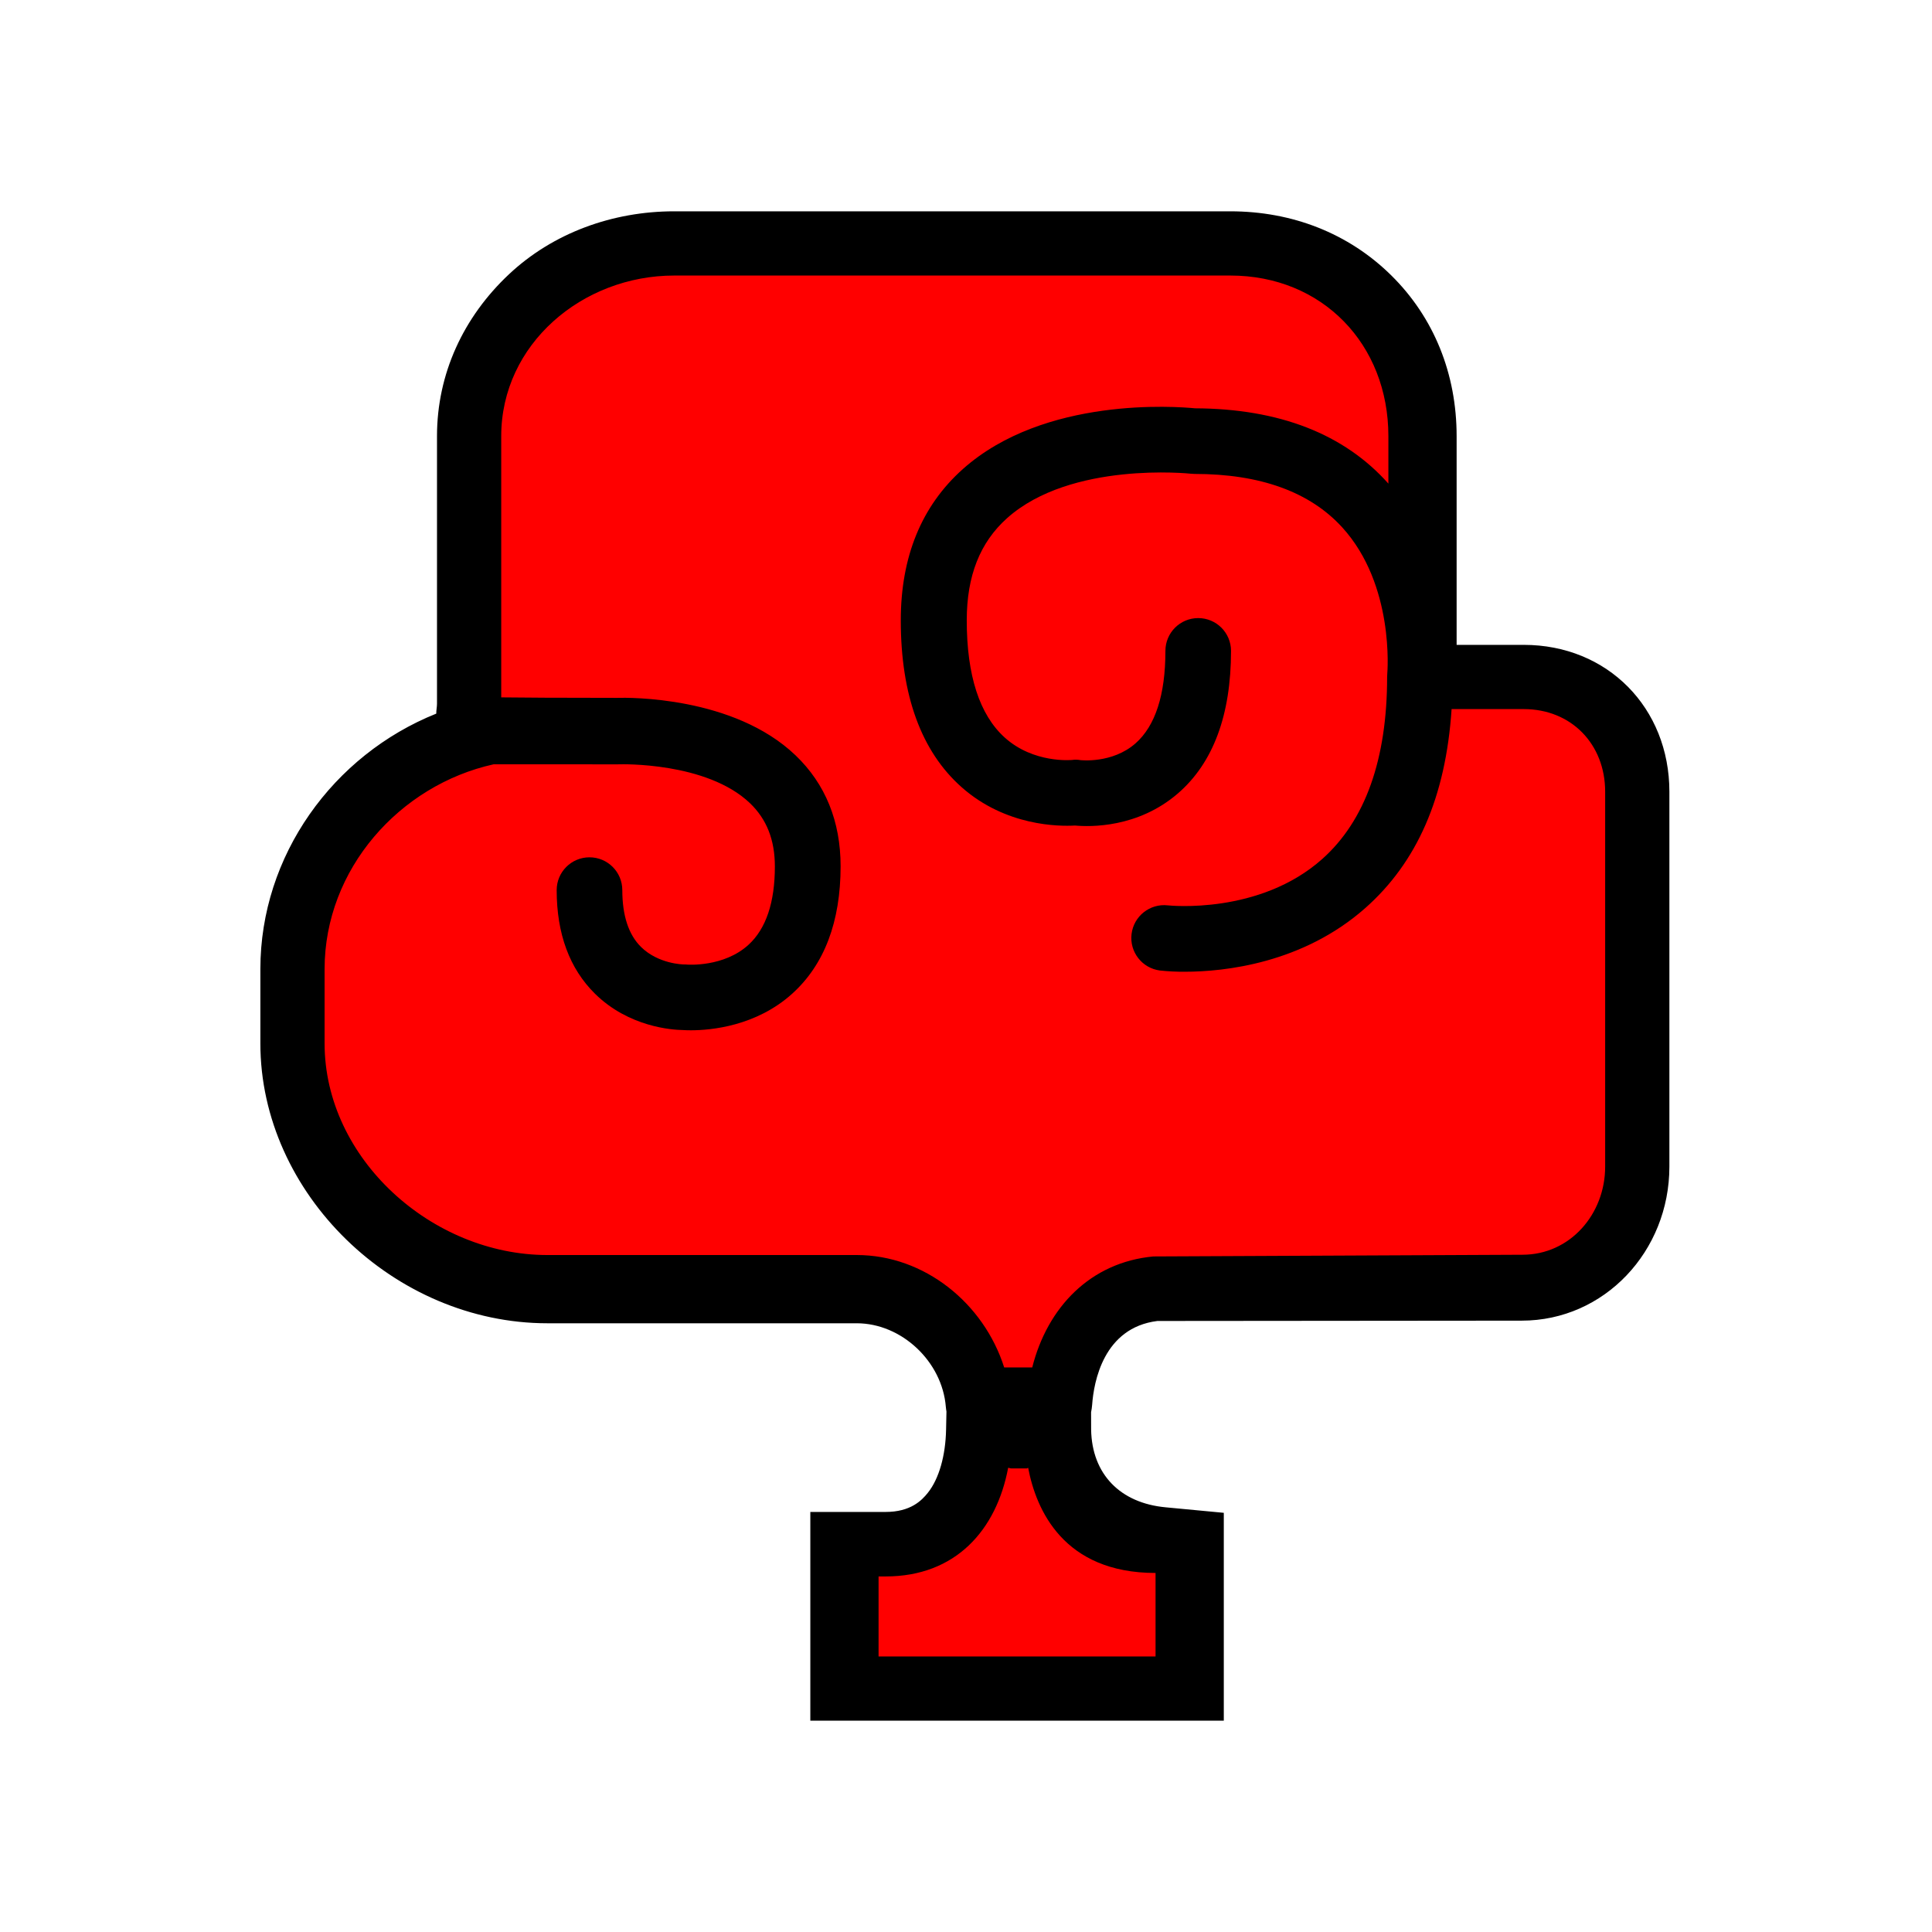 <?xml version="1.0" encoding="UTF-8"?>
<svg width="512px" height="512px" viewBox="0 0 512 512" version="1.1" xmlns="http://www.w3.org/2000/svg" xmlns:xlink="http://www.w3.org/1999/xlink">
    <!-- Generator: Sketch 53.2 (72643) - https://sketchapp.com -->
    <title>ic_items_smoke_base</title>
    <desc>Created with Sketch.</desc>
    <g id="ic_items_smoke_base" stroke="none" stroke-width="1" fill="none" fill-rule="evenodd">
        <g id="smoke_base" transform="translate(69, 56)" fill-rule="nonzero">
            <path d="M334.218,123.404 L307.447,123.404 L307.447,59.588 C307.447,30.726 285.566,8.511 256.468,8.511 L109.102,8.511 C94.967,8.511 80.979,13.499 70.939,22.915 C60.616,32.597 54.255,45.495 54.255,59.588 L54.255,130.52 C54.336,133.414 54.564,136.303 54.94,139.173 C27.546,147.206 8.671,172.265 8.511,200.812 L8.511,220.506 C8.511,255.583 39.57,285.106 75.485,285.106 L157.467,285.106 C173.935,285.106 188.416,298.734 189.744,315.418 C189.821,316.367 190.05,317.298 190.424,318.173 L190.415,322.54 C190.273,329.517 188.071,352.128 165.689,352.128 L155.319,352.128 L155.319,390.426 L246.809,390.426 L246.809,352.843 L239.249,352.116 C222.593,350.584 211.807,339.053 211.511,322.74 L211.574,311.028 C214.016,296.357 223.245,286.635 236.472,285.231 L333.528,285.217 C350.594,285.217 363.83,270.844 363.83,253.174 L363.83,153.812 C363.83,136.477 351.574,123.404 334.218,123.404 Z" id="Shape" fill="#FF0000"></path>
            <path d="M334.798,114.894 L317.021,114.894 L317.021,59.587 C317.021,43.137 311.064,28.188 299.691,16.97 C288.41,5.838 273.463,0 257.048,0 L109.682,0 C93.329,0 77.563,5.732 65.905,16.665 C53.809,28.009 46.809,43.065 46.809,59.587 L46.809,130.52 C46.809,131.378 46.599,132.244 46.615,133.118 C19.264,144.082 0,170.734 0,200.812 L0,220.506 C0,260.297 35.436,294.681 76.065,294.681 L158.047,294.681 C169.883,294.681 180.696,304.777 181.656,316.837 C181.69,317.273 181.755,317.653 181.821,318.08 L181.721,322.859 C181.582,329.739 179.864,335.883 176.884,339.612 C175.249,341.66 172.309,344.681 165.689,344.681 L145.745,344.681 L145.745,400 L255.319,400 L255.319,344.911 L239.953,343.457 C227.824,342.343 220.373,334.633 220.159,322.872 L220.149,318.266 C220.278,317.618 220.371,316.964 220.428,316.305 C220.862,310.204 223.43,295.848 237.726,294.071 L334.277,293.986 C356.135,293.986 373.404,275.638 373.404,253.176 L373.404,153.812 C373.404,131.601 357.03,114.894 334.798,114.894 Z M237.234,360.852 L237.234,382.979 L163.83,382.979 L163.83,361.774 L165.689,361.774 C184.298,361.774 195.067,349.445 198.173,332.979 C198.447,332.991 198.716,333.148 198.993,333.148 L203.099,333.148 C203.39,333.148 203.186,333.007 203.476,332.993 C205.561,344.001 212.766,360.852 237.234,360.852 Z M356.383,253.176 C356.383,265.786 347.074,276.521 334.464,276.521 L236.639,276.973 C219.973,278.534 208.58,290.426 204.554,306.383 L197.119,306.383 C191.713,289.362 175.968,276.596 158.047,276.596 L76.064,276.596 C45.486,276.596 17.021,251.085 17.021,220.506 L17.021,200.812 C17.021,174.34 36.894,152.056 61.835,146.543 C67.063,146.55 77.245,146.557 94.69,146.557 C94.818,146.557 95.059,146.555 95.185,146.549 C95.416,146.54 118.261,145.857 129.748,156.849 C134.17,161.082 136.349,166.569 136.349,173.623 C136.349,183.127 134.017,190.1 129.39,194.351 C122.836,200.372 113.19,199.628 113.161,199.628 C112.829,199.591 112.495,199.577 112.161,199.585 C112.069,199.585 105.472,199.48 100.886,194.961 C97.588,191.711 95.917,186.641 95.917,179.891 C95.917,175.089 92.024,171.196 87.221,171.196 C82.419,171.196 78.526,175.089 78.526,179.891 C78.526,191.471 81.943,200.709 88.681,207.349 C97.681,216.217 109.216,216.933 111.949,216.973 C112.667,217.017 113.385,217.039 114.104,217.037 C119.395,217.037 131.406,215.956 140.963,207.318 C149.461,199.637 153.768,188.264 153.768,173.568 C153.768,161.681 149.751,151.754 141.828,144.172 C125.427,128.478 97.5,128.841 94.519,128.943 C79.17,128.943 69.149,128.876 63.83,128.811 L63.83,59.587 C63.83,35.216 85.312,17.021 109.682,17.021 L257.048,17.021 C281.419,17.021 298.936,35.216 298.936,59.587 L298.936,72.161 C287.234,59.011 270.016,52.298 247.685,52.206 C242.74,51.72 207.774,49.04 186.174,68.299 C175.193,78.088 169.717,91.583 169.717,108.405 C169.717,128.297 175.178,143.176 185.856,152.629 C197.544,162.973 211.689,163.021 215.882,162.774 C219.863,163.145 232.514,163.454 243.15,154.272 C252.49,146.211 257.233,133.499 257.233,116.493 C257.233,111.691 253.341,107.799 248.539,107.799 C243.738,107.799 239.846,111.691 239.846,116.493 C239.846,128.12 237.181,136.363 231.927,140.995 C225.757,146.431 217.341,145.439 217.329,145.439 C216.586,145.306 215.827,145.293 215.081,145.401 C214.978,145.41 204.919,146.363 197.276,139.469 C190.588,133.437 187.199,122.986 187.199,108.405 C187.199,96.613 190.695,87.751 197.888,81.316 C214.798,66.188 246.293,69.506 246.594,69.539 C246.923,69.577 247.255,69.597 247.587,69.597 C264.977,69.597 278.14,74.363 286.706,83.762 C300.643,99.049 298.666,122.255 298.648,122.46 C298.62,122.746 298.605,123.033 298.605,123.321 C298.605,145.213 292.823,161.467 281.422,171.633 C264.777,186.473 240.897,183.976 240.495,183.931 C235.744,183.388 231.447,186.782 230.874,191.529 C230.301,196.276 233.668,200.594 238.412,201.197 C240.611,201.43 242.822,201.537 245.033,201.519 C255.484,201.519 276.253,199.306 292.836,184.626 C306.485,172.544 314.14,155.319 315.687,131.915 L334.799,131.915 C347.41,131.915 356.383,141.2 356.383,153.812 L356.383,253.176 Z" id="Shape" fill="#000000"></path>
        </g>
    </g>
</svg>
